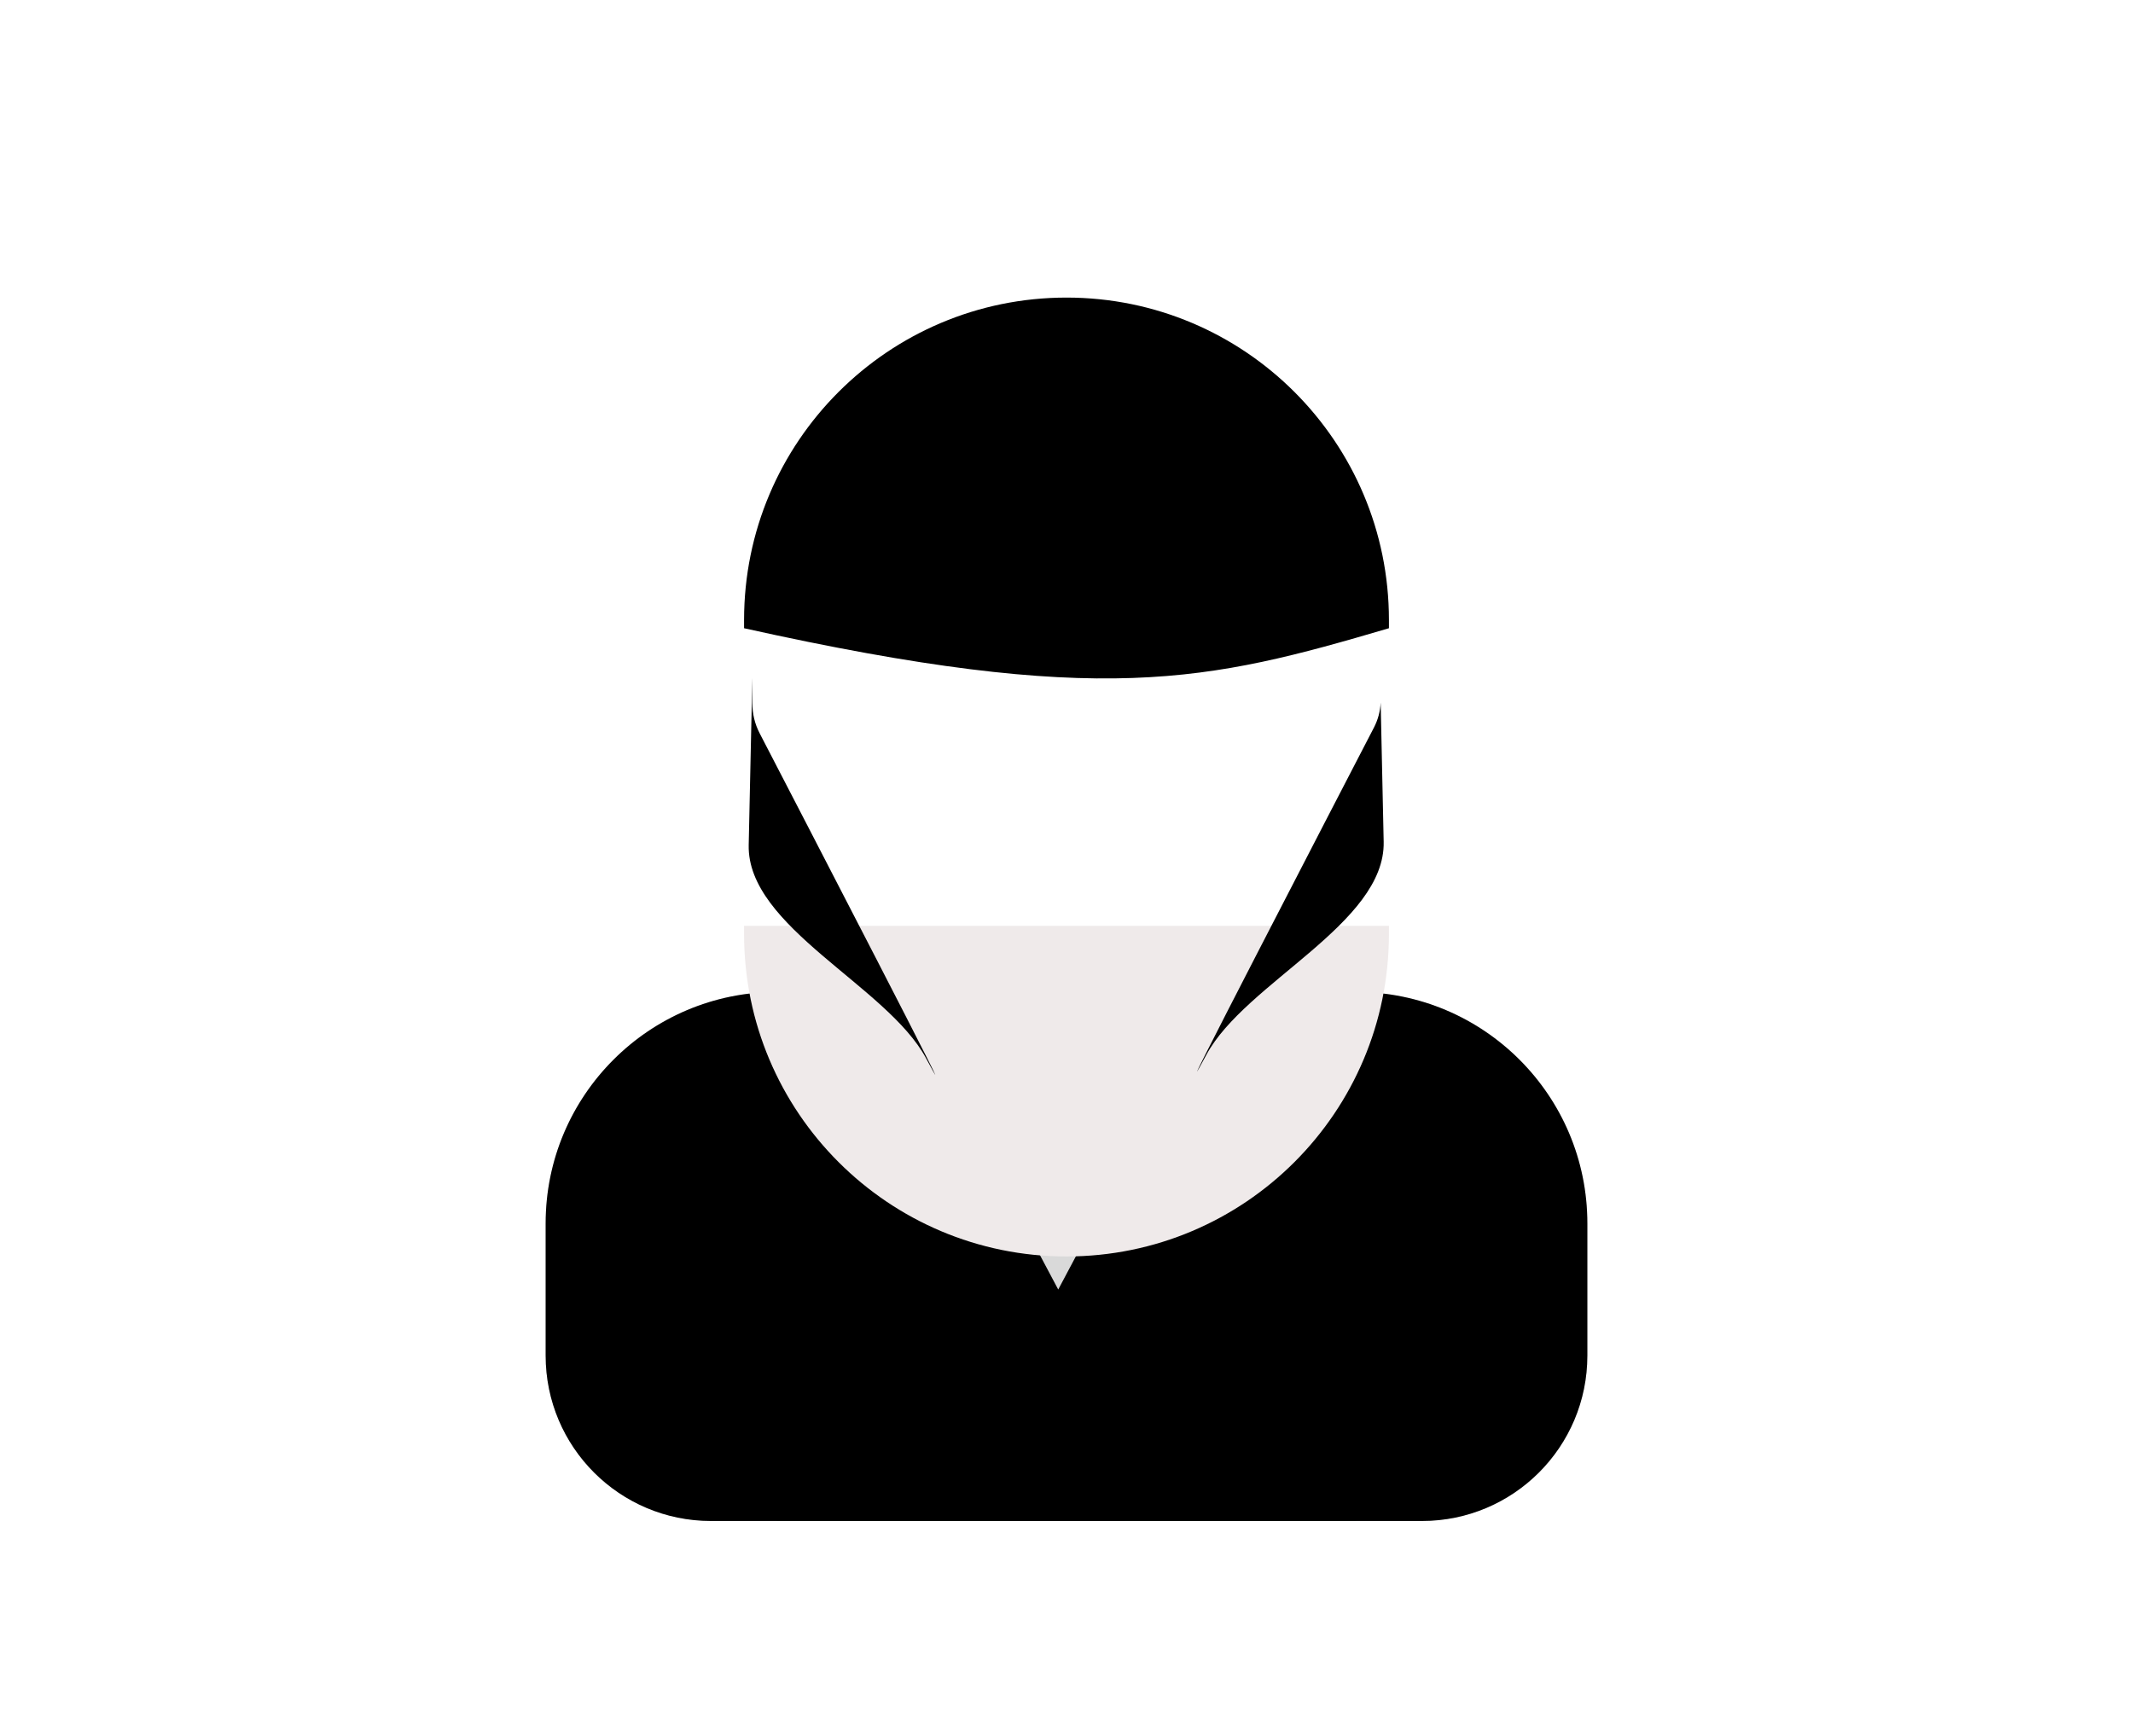 <svg width="129" height="105" viewBox="0 0 129 105" fill="none" xmlns="http://www.w3.org/2000/svg">
<path d="M33 74C33 66.268 39.268 60 47 60H82C89.732 60 96 66.268 96 74V82C96 87.523 91.523 92 86 92H43C37.477 92 33 87.523 33 82V74Z" fill="#D9D9D9"/>
<path d="M52 60H83V64.5C83 73.06 76.06 80 67.5 80V80C58.94 80 52 73.06 52 64.5V60Z" fill="#D9D9D9"/>
<rect x="47" y="60" width="35" height="32" fill="#26D616"/>
<path d="M33 74C33 66.268 39.268 60 47 60H58C63.523 60 68 64.477 68 70V92H43C37.477 92 33 87.523 33 82V74Z" fill="black"/>
<path d="M96 74C96 66.268 89.732 60 82 60H71C65.477 60 61 64.477 61 70V92H86C91.523 92 96 87.523 96 82V74Z" fill="black"/>
<path d="M64 78L54.474 60.075H73.526L64 78Z" fill="#D9D9D9"/>
<g filter="url(#filter0_d_0_1)">
<path d="M45 38H84V38.5C84 49.27 75.27 58 64.5 58V58C53.73 58 45 49.27 45 38.5V38Z" fill="#EFEAEA"/>
</g>
<path d="M45.5 41V42.525C45.5 43.166 45.646 43.782 45.941 44.351C48.293 48.889 59.126 69.805 56 64V64C53.65 59.635 45.172 56.071 45.28 51.115L45.5 41Z" fill="black"/>
<path d="M83.5 42.5V42.5C83.474 43.027 83.337 43.537 83.094 44.006C80.911 48.218 69.799 69.67 72.96 63.8V63.8C75.311 59.434 83.789 55.872 83.682 50.915L83.5 42.5Z" fill="black"/>
<path d="M45 38C66.61 42.801 73.051 41.222 84 38V37.5C84 26.73 75.27 18 64.5 18V18C53.73 18 45 26.73 45 37.5V38Z" fill="black"/>
<defs>
<filter id="filter0_d_0_1" x="44" y="38" width="41" height="39" filterUnits="userSpaceOnUse" color-interpolation-filters="sRGB">
<feFlood flood-opacity="0" result="BackgroundImageFix"/>
<feColorMatrix in="SourceAlpha" type="matrix" values="0 0 0 0 0 0 0 0 0 0 0 0 0 0 0 0 0 0 127 0" result="hardAlpha"/>
<feMorphology radius="3" operator="erode" in="SourceAlpha" result="effect1_dropShadow_0_1"/>
<feOffset dy="18"/>
<feGaussianBlur stdDeviation="2"/>
<feComposite in2="hardAlpha" operator="out"/>
<feColorMatrix type="matrix" values="0 0 0 0 0 0 0 0 0 0 0 0 0 0 0 0 0 0 0.39 0"/>
<feBlend mode="normal" in2="BackgroundImageFix" result="effect1_dropShadow_0_1"/>
<feBlend mode="normal" in="SourceGraphic" in2="effect1_dropShadow_0_1" result="shape"/>
</filter>
</defs>
</svg>
